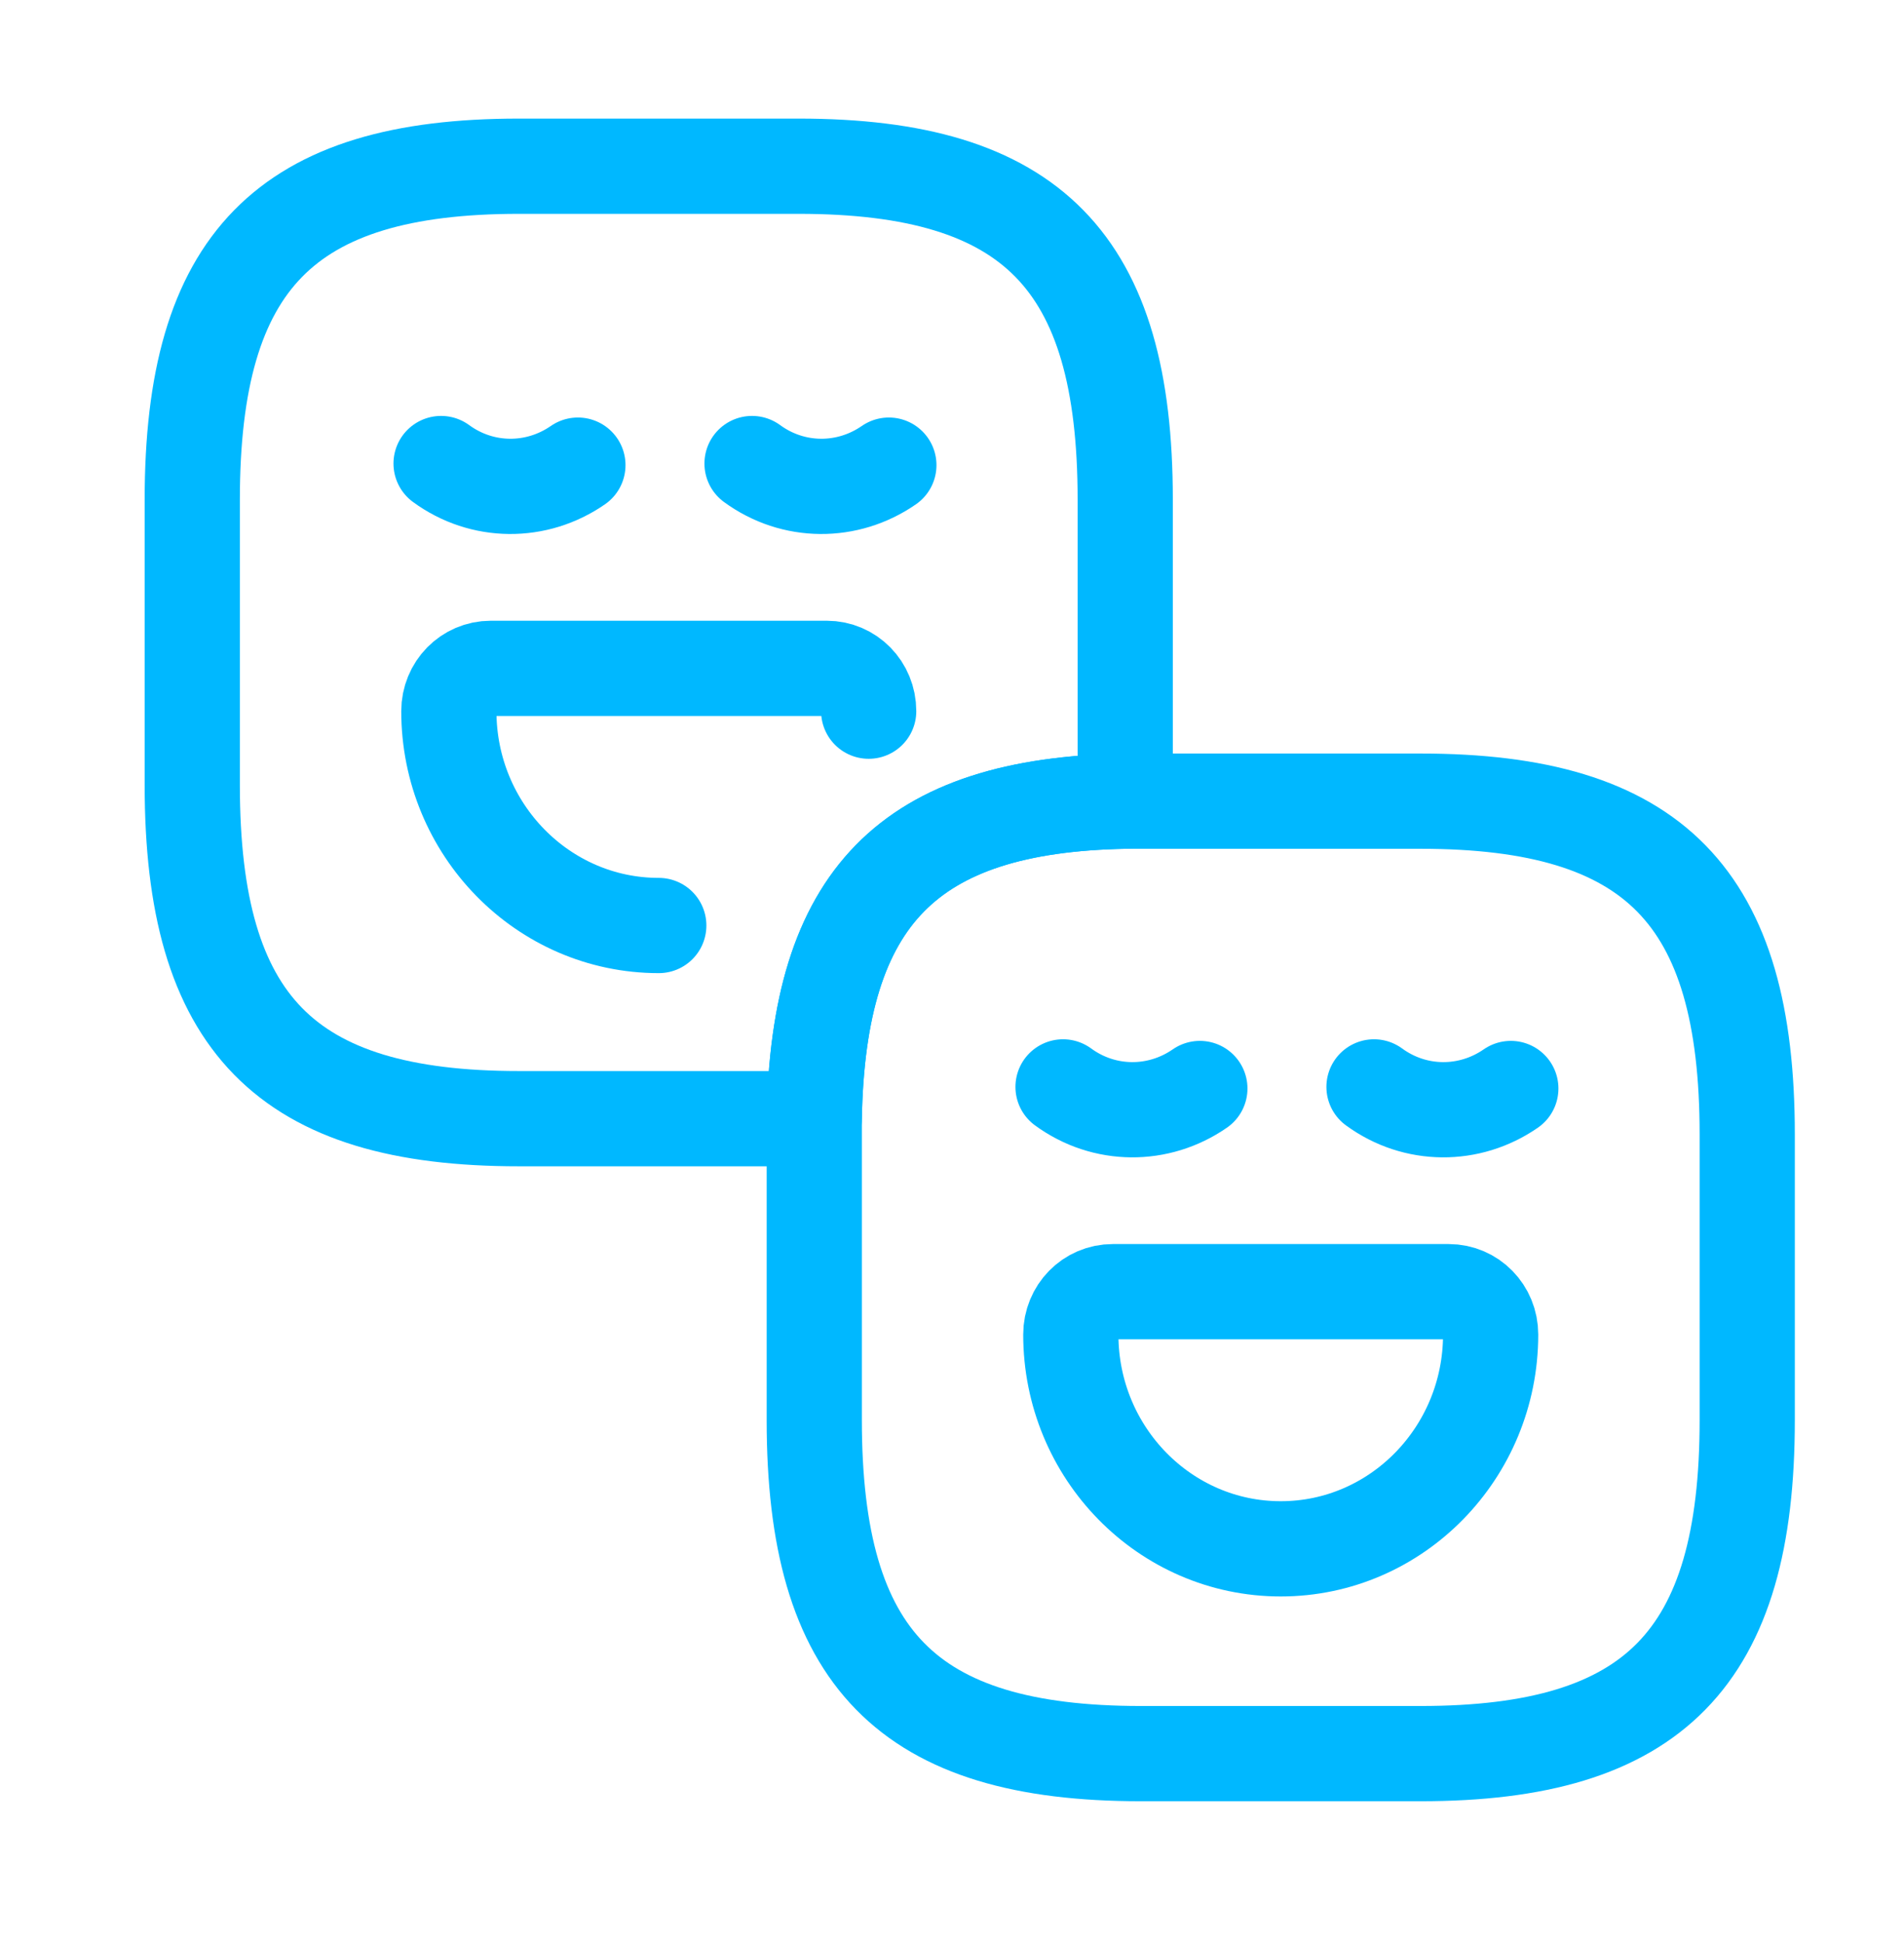 <svg width="50" height="51" viewBox="0 0 50 51" fill="none" xmlns="http://www.w3.org/2000/svg">
  <path d="M15.176 12.209C14.094 12.959 12.665 12.959 11.583 12.167" stroke="#00B8FF" stroke-width="2.5" stroke-miterlimit="10" stroke-linecap="round" stroke-linejoin="round" />
  <path d="M23.342 12.209C22.26 12.959 20.831 12.959 19.749 12.167" stroke="#00B8FF" stroke-width="2.5" stroke-miterlimit="10" stroke-linecap="round" stroke-linejoin="round" />
  <path d="M22.812 18.667C22.812 18.042 22.322 17.543 21.71 17.543H12.89C12.277 17.543 11.787 18.042 11.787 18.667C11.787 21.771 14.258 24.293 17.3 24.293" stroke="#00B8FF" stroke-width="2.5" stroke-miterlimit="10" stroke-linecap="round" stroke-linejoin="round" />
  <path d="M29.549 13.113V21.029C23.853 21.134 21.485 23.55 21.382 29.363H13.624C7.499 29.363 5.049 26.863 5.049 20.613V13.113C5.049 6.863 7.499 4.363 13.624 4.363H20.974C27.099 4.363 29.549 6.863 29.549 13.113Z" stroke="#00B8FF" stroke-width="2.5" stroke-linecap="round" stroke-linejoin="round" />
  <path d="M45.883 29.779V37.279C45.883 43.529 43.433 46.029 37.308 46.029H29.958C23.833 46.029 21.383 43.529 21.383 37.279V29.363C21.485 23.55 23.853 21.134 29.549 21.029H37.308C43.433 21.029 45.883 23.529 45.883 29.779Z" stroke="#00B8FF" stroke-width="2.5" stroke-linecap="round" stroke-linejoin="round" />
  <path d="M31.509 28.571C30.427 29.321 28.998 29.321 27.916 28.529" stroke="#00B8FF" stroke-width="2.5" stroke-miterlimit="10" stroke-linecap="round" stroke-linejoin="round" />
  <path d="M39.675 28.571C38.593 29.321 37.164 29.321 36.082 28.529" stroke="#00B8FF" stroke-width="2.5" stroke-miterlimit="10" stroke-linecap="round" stroke-linejoin="round" />
  <path d="M29.223 33.904H38.043C38.655 33.904 39.145 34.404 39.145 35.029C39.145 38.133 36.675 40.654 33.633 40.654C30.59 40.654 28.12 38.133 28.12 35.029C28.12 34.404 28.61 33.904 29.223 33.904Z" stroke="#00B8FF" stroke-width="2.5" stroke-miterlimit="10" stroke-linecap="round" stroke-linejoin="round" />
</svg>
